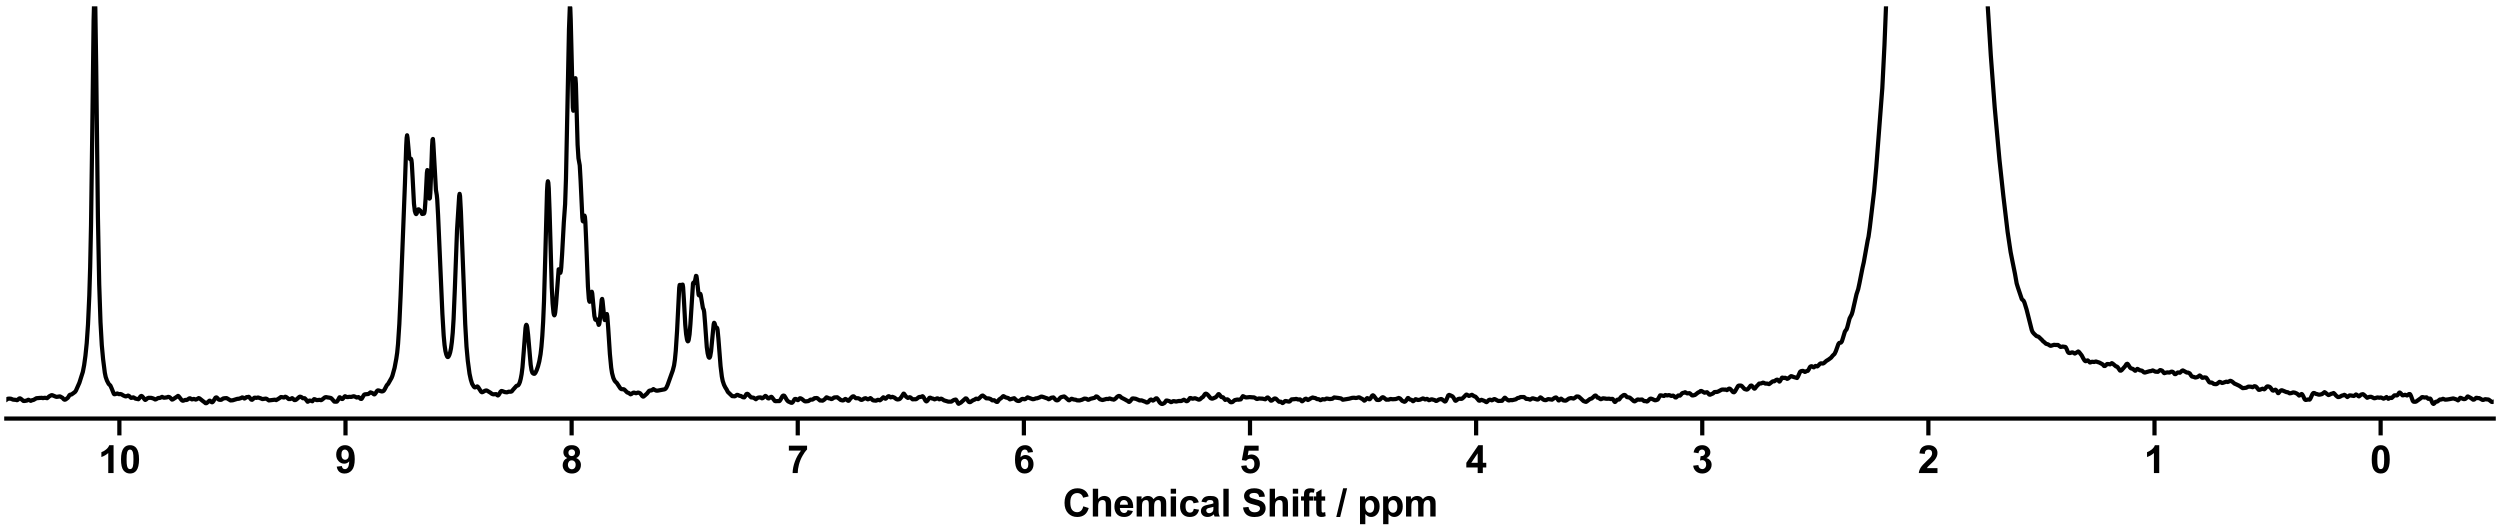<?xml version="1.0" encoding="utf-8" standalone="no"?>
<!DOCTYPE svg PUBLIC "-//W3C//DTD SVG 1.1//EN"
  "http://www.w3.org/Graphics/SVG/1.1/DTD/svg11.dtd">
<svg xmlns:xlink="http://www.w3.org/1999/xlink" width="1188pt" height="252pt" viewBox="0 0 1188 252" xmlns="http://www.w3.org/2000/svg" version="1.1">
 <defs>
  <style type="text/css">*{stroke-linejoin: round; stroke-linecap: butt}</style>
 </defs>
 <g id="figure_1">
  <g id="patch_1">
   <path d="M 0 252 
L 1188 252 
L 1188 0 
L 0 0 
z
" style="fill: #ffffff"/>
  </g>
  <g id="axes_1">
   <g id="patch_2">
    <path d="M 3 198.908 
L 1185 198.908 
L 1185 3 
L 3 3 
z
" style="fill: #ffffff"/>
   </g>
   <g id="matplotlib.axis_1">
    <g id="xtick_1">
     <g id="line2d_1">
      <defs>
       <path id="meb29b632c9" d="M 0 0 
L 0 8 
" style="stroke: #000000; stroke-width: 2"/>
      </defs>
      <g>
       <use xlink:href="#meb29b632c9" x="1131.273" y="198.908" style="stroke: #000000; stroke-width: 2"/>
      </g>
     </g>
     <g id="text_1">
      <!-- 0 -->
      <g transform="translate(1126.268 224.792) scale(0.18 -0.18)">
       <defs>
        <path id="Arial-BoldMT-30" d="M 1756 4600 
Q 2422 4600 2797 4125 
Q 3244 3563 3244 2259 
Q 3244 959 2794 391 
Q 2422 -78 1756 -78 
Q 1088 -78 678 436 
Q 269 950 269 2269 
Q 269 3563 719 4131 
Q 1091 4600 1756 4600 
z
M 1756 3872 
Q 1597 3872 1472 3770 
Q 1347 3669 1278 3406 
Q 1188 3066 1188 2259 
Q 1188 1453 1269 1151 
Q 1350 850 1473 750 
Q 1597 650 1756 650 
Q 1916 650 2041 751 
Q 2166 853 2234 1116 
Q 2325 1453 2325 2259 
Q 2325 3066 2244 3367 
Q 2163 3669 2039 3770 
Q 1916 3872 1756 3872 
z
" transform="scale(0.016)"/>
       </defs>
       <use xlink:href="#Arial-BoldMT-30"/>
      </g>
     </g>
    </g>
    <g id="xtick_2">
     <g id="line2d_2">
      <g>
       <use xlink:href="#meb29b632c9" x="1023.818" y="198.908" style="stroke: #000000; stroke-width: 2"/>
      </g>
     </g>
     <g id="text_2">
      <!-- 1 -->
      <g transform="translate(1018.813 224.792) scale(0.18 -0.18)">
       <defs>
        <path id="Arial-BoldMT-31" d="M 2519 0 
L 1641 0 
L 1641 3309 
Q 1159 2859 506 2644 
L 506 3441 
Q 850 3553 1253 3867 
Q 1656 4181 1806 4600 
L 2519 4600 
L 2519 0 
z
" transform="scale(0.016)"/>
       </defs>
       <use xlink:href="#Arial-BoldMT-31"/>
      </g>
     </g>
    </g>
    <g id="xtick_3">
     <g id="line2d_3">
      <g>
       <use xlink:href="#meb29b632c9" x="916.364" y="198.908" style="stroke: #000000; stroke-width: 2"/>
      </g>
     </g>
     <g id="text_3">
      <!-- 2 -->
      <g transform="translate(911.359 224.792) scale(0.18 -0.18)">
       <defs>
        <path id="Arial-BoldMT-32" d="M 3238 816 
L 3238 0 
L 159 0 
Q 209 463 459 877 
Q 709 1291 1447 1975 
Q 2041 2528 2175 2725 
Q 2356 2997 2356 3263 
Q 2356 3556 2198 3714 
Q 2041 3872 1763 3872 
Q 1488 3872 1325 3706 
Q 1163 3541 1138 3156 
L 263 3244 
Q 341 3969 753 4284 
Q 1166 4600 1784 4600 
Q 2463 4600 2850 4234 
Q 3238 3869 3238 3325 
Q 3238 3016 3127 2736 
Q 3016 2456 2775 2150 
Q 2616 1947 2200 1565 
Q 1784 1184 1673 1059 
Q 1563 934 1494 816 
L 3238 816 
z
" transform="scale(0.016)"/>
       </defs>
       <use xlink:href="#Arial-BoldMT-32"/>
      </g>
     </g>
    </g>
    <g id="xtick_4">
     <g id="line2d_4">
      <g>
       <use xlink:href="#meb29b632c9" x="808.909" y="198.908" style="stroke: #000000; stroke-width: 2"/>
      </g>
     </g>
     <g id="text_4">
      <!-- 3 -->
      <g transform="translate(803.904 224.792) scale(0.18 -0.18)">
       <defs>
        <path id="Arial-BoldMT-33" d="M 241 1216 
L 1091 1319 
Q 1131 994 1309 822 
Q 1488 650 1741 650 
Q 2013 650 2198 856 
Q 2384 1063 2384 1413 
Q 2384 1744 2206 1937 
Q 2028 2131 1772 2131 
Q 1603 2131 1369 2066 
L 1466 2781 
Q 1822 2772 2009 2936 
Q 2197 3100 2197 3372 
Q 2197 3603 2059 3740 
Q 1922 3878 1694 3878 
Q 1469 3878 1309 3722 
Q 1150 3566 1116 3266 
L 306 3403 
Q 391 3819 561 4067 
Q 731 4316 1036 4458 
Q 1341 4600 1719 4600 
Q 2366 4600 2756 4188 
Q 3078 3850 3078 3425 
Q 3078 2822 2419 2463 
Q 2813 2378 3048 2084 
Q 3284 1791 3284 1375 
Q 3284 772 2843 347 
Q 2403 -78 1747 -78 
Q 1125 -78 715 280 
Q 306 638 241 1216 
z
" transform="scale(0.016)"/>
       </defs>
       <use xlink:href="#Arial-BoldMT-33"/>
      </g>
     </g>
    </g>
    <g id="xtick_5">
     <g id="line2d_5">
      <g>
       <use xlink:href="#meb29b632c9" x="701.455" y="198.908" style="stroke: #000000; stroke-width: 2"/>
      </g>
     </g>
     <g id="text_5">
      <!-- 4 -->
      <g transform="translate(696.45 224.792) scale(0.18 -0.18)">
       <defs>
        <path id="Arial-BoldMT-34" d="M 1994 0 
L 1994 922 
L 119 922 
L 119 1691 
L 2106 4600 
L 2844 4600 
L 2844 1694 
L 3413 1694 
L 3413 922 
L 2844 922 
L 2844 0 
L 1994 0 
z
M 1994 1694 
L 1994 3259 
L 941 1694 
L 1994 1694 
z
" transform="scale(0.016)"/>
       </defs>
       <use xlink:href="#Arial-BoldMT-34"/>
      </g>
     </g>
    </g>
    <g id="xtick_6">
     <g id="line2d_6">
      <g>
       <use xlink:href="#meb29b632c9" x="594" y="198.908" style="stroke: #000000; stroke-width: 2"/>
      </g>
     </g>
     <g id="text_6">
      <!-- 5 -->
      <g transform="translate(588.995 224.792) scale(0.18 -0.18)">
       <defs>
        <path id="Arial-BoldMT-35" d="M 284 1178 
L 1159 1269 
Q 1197 972 1381 798 
Q 1566 625 1806 625 
Q 2081 625 2272 848 
Q 2463 1072 2463 1522 
Q 2463 1944 2273 2155 
Q 2084 2366 1781 2366 
Q 1403 2366 1103 2031 
L 391 2134 
L 841 4519 
L 3163 4519 
L 3163 3697 
L 1506 3697 
L 1369 2919 
Q 1663 3066 1969 3066 
Q 2553 3066 2959 2641 
Q 3366 2216 3366 1538 
Q 3366 972 3038 528 
Q 2591 -78 1797 -78 
Q 1163 -78 763 262 
Q 363 603 284 1178 
z
" transform="scale(0.016)"/>
       </defs>
       <use xlink:href="#Arial-BoldMT-35"/>
      </g>
     </g>
    </g>
    <g id="xtick_7">
     <g id="line2d_7">
      <g>
       <use xlink:href="#meb29b632c9" x="486.545" y="198.908" style="stroke: #000000; stroke-width: 2"/>
      </g>
     </g>
     <g id="text_7">
      <!-- 6 -->
      <g transform="translate(481.541 224.792) scale(0.18 -0.18)">
       <defs>
        <path id="Arial-BoldMT-36" d="M 3247 3459 
L 2397 3366 
Q 2366 3628 2234 3753 
Q 2103 3878 1894 3878 
Q 1616 3878 1423 3628 
Q 1231 3378 1181 2588 
Q 1509 2975 1997 2975 
Q 2547 2975 2939 2556 
Q 3331 2138 3331 1475 
Q 3331 772 2918 347 
Q 2506 -78 1859 -78 
Q 1166 -78 719 461 
Q 272 1000 272 2228 
Q 272 3488 737 4044 
Q 1203 4600 1947 4600 
Q 2469 4600 2811 4308 
Q 3153 4016 3247 3459 
z
M 1256 1544 
Q 1256 1116 1453 883 
Q 1650 650 1903 650 
Q 2147 650 2309 840 
Q 2472 1031 2472 1466 
Q 2472 1913 2297 2120 
Q 2122 2328 1859 2328 
Q 1606 2328 1431 2129 
Q 1256 1931 1256 1544 
z
" transform="scale(0.016)"/>
       </defs>
       <use xlink:href="#Arial-BoldMT-36"/>
      </g>
     </g>
    </g>
    <g id="xtick_8">
     <g id="line2d_8">
      <g>
       <use xlink:href="#meb29b632c9" x="379.091" y="198.908" style="stroke: #000000; stroke-width: 2"/>
      </g>
     </g>
     <g id="text_8">
      <!-- 7 -->
      <g transform="translate(374.086 224.792) scale(0.18 -0.18)">
       <defs>
        <path id="Arial-BoldMT-37" d="M 272 3703 
L 272 4519 
L 3275 4519 
L 3275 3881 
Q 2903 3516 2518 2831 
Q 2134 2147 1932 1376 
Q 1731 606 1734 0 
L 888 0 
Q 909 950 1279 1937 
Q 1650 2925 2269 3703 
L 272 3703 
z
" transform="scale(0.016)"/>
       </defs>
       <use xlink:href="#Arial-BoldMT-37"/>
      </g>
     </g>
    </g>
    <g id="xtick_9">
     <g id="line2d_9">
      <g>
       <use xlink:href="#meb29b632c9" x="271.636" y="198.908" style="stroke: #000000; stroke-width: 2"/>
      </g>
     </g>
     <g id="text_9">
      <!-- 8 -->
      <g transform="translate(266.632 224.792) scale(0.18 -0.18)">
       <defs>
        <path id="Arial-BoldMT-38" d="M 1025 2472 
Q 684 2616 529 2867 
Q 375 3119 375 3419 
Q 375 3931 733 4265 
Q 1091 4600 1750 4600 
Q 2403 4600 2764 4265 
Q 3125 3931 3125 3419 
Q 3125 3100 2959 2851 
Q 2794 2603 2494 2472 
Q 2875 2319 3073 2025 
Q 3272 1731 3272 1347 
Q 3272 713 2867 316 
Q 2463 -81 1791 -81 
Q 1166 -81 750 247 
Q 259 634 259 1309 
Q 259 1681 443 1992 
Q 628 2303 1025 2472 
z
M 1206 3356 
Q 1206 3094 1354 2947 
Q 1503 2800 1750 2800 
Q 2000 2800 2150 2948 
Q 2300 3097 2300 3359 
Q 2300 3606 2151 3754 
Q 2003 3903 1759 3903 
Q 1506 3903 1356 3753 
Q 1206 3603 1206 3356 
z
M 1125 1394 
Q 1125 1031 1311 828 
Q 1497 625 1775 625 
Q 2047 625 2225 820 
Q 2403 1016 2403 1384 
Q 2403 1706 2222 1901 
Q 2041 2097 1763 2097 
Q 1441 2097 1283 1875 
Q 1125 1653 1125 1394 
z
" transform="scale(0.016)"/>
       </defs>
       <use xlink:href="#Arial-BoldMT-38"/>
      </g>
     </g>
    </g>
    <g id="xtick_10">
     <g id="line2d_10">
      <g>
       <use xlink:href="#meb29b632c9" x="164.182" y="198.908" style="stroke: #000000; stroke-width: 2"/>
      </g>
     </g>
     <g id="text_10">
      <!-- 9 -->
      <g transform="translate(159.177 224.792) scale(0.18 -0.18)">
       <defs>
        <path id="Arial-BoldMT-39" d="M 291 1059 
L 1141 1153 
Q 1172 894 1303 769 
Q 1434 644 1650 644 
Q 1922 644 2112 894 
Q 2303 1144 2356 1931 
Q 2025 1547 1528 1547 
Q 988 1547 595 1964 
Q 203 2381 203 3050 
Q 203 3747 617 4173 
Q 1031 4600 1672 4600 
Q 2369 4600 2816 4061 
Q 3263 3522 3263 2288 
Q 3263 1031 2797 475 
Q 2331 -81 1584 -81 
Q 1047 -81 715 205 
Q 384 491 291 1059 
z
M 2278 2978 
Q 2278 3403 2083 3637 
Q 1888 3872 1631 3872 
Q 1388 3872 1227 3680 
Q 1066 3488 1066 3050 
Q 1066 2606 1241 2398 
Q 1416 2191 1678 2191 
Q 1931 2191 2104 2391 
Q 2278 2591 2278 2978 
z
" transform="scale(0.016)"/>
       </defs>
       <use xlink:href="#Arial-BoldMT-39"/>
      </g>
     </g>
    </g>
    <g id="xtick_11">
     <g id="line2d_11">
      <g>
       <use xlink:href="#meb29b632c9" x="56.727" y="198.908" style="stroke: #000000; stroke-width: 2"/>
      </g>
     </g>
     <g id="text_11">
      <!-- 10 -->
      <g transform="translate(46.718 224.792) scale(0.18 -0.18)">
       <use xlink:href="#Arial-BoldMT-31"/>
       <use xlink:href="#Arial-BoldMT-30" x="55.615"/>
      </g>
     </g>
    </g>
    <g id="text_12">
     <!-- Chemical Shift / ppm -->
     <g transform="translate(504.993 245.448) scale(0.18 -0.18)">
      <defs>
       <path id="Arial-BoldMT-43" d="M 3397 1684 
L 4294 1400 
Q 4088 650 3608 286 
Q 3128 -78 2391 -78 
Q 1478 -78 890 545 
Q 303 1169 303 2250 
Q 303 3394 893 4026 
Q 1484 4659 2447 4659 
Q 3288 4659 3813 4163 
Q 4125 3869 4281 3319 
L 3366 3100 
Q 3284 3456 3026 3662 
Q 2769 3869 2400 3869 
Q 1891 3869 1573 3503 
Q 1256 3138 1256 2319 
Q 1256 1450 1568 1081 
Q 1881 713 2381 713 
Q 2750 713 3015 947 
Q 3281 1181 3397 1684 
z
" transform="scale(0.016)"/>
       <path id="Arial-BoldMT-68" d="M 1334 4581 
L 1334 2897 
Q 1759 3394 2350 3394 
Q 2653 3394 2897 3281 
Q 3141 3169 3264 2994 
Q 3388 2819 3433 2606 
Q 3478 2394 3478 1947 
L 3478 0 
L 2600 0 
L 2600 1753 
Q 2600 2275 2550 2415 
Q 2500 2556 2373 2639 
Q 2247 2722 2056 2722 
Q 1838 2722 1666 2615 
Q 1494 2509 1414 2295 
Q 1334 2081 1334 1663 
L 1334 0 
L 456 0 
L 456 4581 
L 1334 4581 
z
" transform="scale(0.016)"/>
       <path id="Arial-BoldMT-65" d="M 2381 1056 
L 3256 909 
Q 3088 428 2723 176 
Q 2359 -75 1813 -75 
Q 947 -75 531 491 
Q 203 944 203 1634 
Q 203 2459 634 2926 
Q 1066 3394 1725 3394 
Q 2466 3394 2894 2905 
Q 3322 2416 3303 1406 
L 1103 1406 
Q 1113 1016 1316 798 
Q 1519 581 1822 581 
Q 2028 581 2168 693 
Q 2309 806 2381 1056 
z
M 2431 1944 
Q 2422 2325 2234 2523 
Q 2047 2722 1778 2722 
Q 1491 2722 1303 2513 
Q 1116 2303 1119 1944 
L 2431 1944 
z
" transform="scale(0.016)"/>
       <path id="Arial-BoldMT-6d" d="M 394 3319 
L 1203 3319 
L 1203 2866 
Q 1638 3394 2238 3394 
Q 2556 3394 2790 3262 
Q 3025 3131 3175 2866 
Q 3394 3131 3647 3262 
Q 3900 3394 4188 3394 
Q 4553 3394 4806 3245 
Q 5059 3097 5184 2809 
Q 5275 2597 5275 2122 
L 5275 0 
L 4397 0 
L 4397 1897 
Q 4397 2391 4306 2534 
Q 4184 2722 3931 2722 
Q 3747 2722 3584 2609 
Q 3422 2497 3350 2280 
Q 3278 2063 3278 1594 
L 3278 0 
L 2400 0 
L 2400 1819 
Q 2400 2303 2353 2443 
Q 2306 2584 2207 2653 
Q 2109 2722 1941 2722 
Q 1738 2722 1575 2612 
Q 1413 2503 1342 2297 
Q 1272 2091 1272 1613 
L 1272 0 
L 394 0 
L 394 3319 
z
" transform="scale(0.016)"/>
       <path id="Arial-BoldMT-69" d="M 459 3769 
L 459 4581 
L 1338 4581 
L 1338 3769 
L 459 3769 
z
M 459 0 
L 459 3319 
L 1338 3319 
L 1338 0 
L 459 0 
z
" transform="scale(0.016)"/>
       <path id="Arial-BoldMT-63" d="M 3353 2338 
L 2488 2181 
Q 2444 2441 2289 2572 
Q 2134 2703 1888 2703 
Q 1559 2703 1364 2476 
Q 1169 2250 1169 1719 
Q 1169 1128 1367 884 
Q 1566 641 1900 641 
Q 2150 641 2309 783 
Q 2469 925 2534 1272 
L 3397 1125 
Q 3263 531 2881 228 
Q 2500 -75 1859 -75 
Q 1131 -75 698 384 
Q 266 844 266 1656 
Q 266 2478 700 2936 
Q 1134 3394 1875 3394 
Q 2481 3394 2839 3133 
Q 3197 2872 3353 2338 
z
" transform="scale(0.016)"/>
       <path id="Arial-BoldMT-61" d="M 1116 2306 
L 319 2450 
Q 453 2931 781 3162 
Q 1109 3394 1756 3394 
Q 2344 3394 2631 3255 
Q 2919 3116 3036 2902 
Q 3153 2688 3153 2116 
L 3144 1091 
Q 3144 653 3186 445 
Q 3228 238 3344 0 
L 2475 0 
Q 2441 88 2391 259 
Q 2369 338 2359 363 
Q 2134 144 1878 34 
Q 1622 -75 1331 -75 
Q 819 -75 523 203 
Q 228 481 228 906 
Q 228 1188 362 1408 
Q 497 1628 739 1745 
Q 981 1863 1438 1950 
Q 2053 2066 2291 2166 
L 2291 2253 
Q 2291 2506 2166 2614 
Q 2041 2722 1694 2722 
Q 1459 2722 1328 2630 
Q 1197 2538 1116 2306 
z
M 2291 1594 
Q 2122 1538 1756 1459 
Q 1391 1381 1278 1306 
Q 1106 1184 1106 997 
Q 1106 813 1243 678 
Q 1381 544 1594 544 
Q 1831 544 2047 700 
Q 2206 819 2256 991 
Q 2291 1103 2291 1419 
L 2291 1594 
z
" transform="scale(0.016)"/>
       <path id="Arial-BoldMT-6c" d="M 459 0 
L 459 4581 
L 1338 4581 
L 1338 0 
L 459 0 
z
" transform="scale(0.016)"/>
       <path id="Arial-BoldMT-20" transform="scale(0.016)"/>
       <path id="Arial-BoldMT-53" d="M 231 1491 
L 1131 1578 
Q 1213 1125 1461 912 
Q 1709 700 2131 700 
Q 2578 700 2804 889 
Q 3031 1078 3031 1331 
Q 3031 1494 2936 1608 
Q 2841 1722 2603 1806 
Q 2441 1863 1863 2006 
Q 1119 2191 819 2459 
Q 397 2838 397 3381 
Q 397 3731 595 4036 
Q 794 4341 1167 4500 
Q 1541 4659 2069 4659 
Q 2931 4659 3367 4281 
Q 3803 3903 3825 3272 
L 2900 3231 
Q 2841 3584 2645 3739 
Q 2450 3894 2059 3894 
Q 1656 3894 1428 3728 
Q 1281 3622 1281 3444 
Q 1281 3281 1419 3166 
Q 1594 3019 2269 2859 
Q 2944 2700 3267 2529 
Q 3591 2359 3773 2064 
Q 3956 1769 3956 1334 
Q 3956 941 3737 597 
Q 3519 253 3119 86 
Q 2719 -81 2122 -81 
Q 1253 -81 787 320 
Q 322 722 231 1491 
z
" transform="scale(0.016)"/>
       <path id="Arial-BoldMT-66" d="M 75 3319 
L 563 3319 
L 563 3569 
Q 563 3988 652 4194 
Q 741 4400 980 4529 
Q 1219 4659 1584 4659 
Q 1959 4659 2319 4547 
L 2200 3934 
Q 1991 3984 1797 3984 
Q 1606 3984 1523 3895 
Q 1441 3806 1441 3553 
L 1441 3319 
L 2097 3319 
L 2097 2628 
L 1441 2628 
L 1441 0 
L 563 0 
L 563 2628 
L 75 2628 
L 75 3319 
z
" transform="scale(0.016)"/>
       <path id="Arial-BoldMT-74" d="M 1981 3319 
L 1981 2619 
L 1381 2619 
L 1381 1281 
Q 1381 875 1398 808 
Q 1416 741 1477 697 
Q 1538 653 1625 653 
Q 1747 653 1978 738 
L 2053 56 
Q 1747 -75 1359 -75 
Q 1122 -75 931 4 
Q 741 84 652 211 
Q 563 338 528 553 
Q 500 706 500 1172 
L 500 2619 
L 97 2619 
L 97 3319 
L 500 3319 
L 500 3978 
L 1381 4491 
L 1381 3319 
L 1981 3319 
z
" transform="scale(0.016)"/>
       <path id="Arial-BoldMT-2f" d="M -9 -78 
L 1125 4659 
L 1784 4659 
L 638 -78 
L -9 -78 
z
" transform="scale(0.016)"/>
       <path id="Arial-BoldMT-70" d="M 434 3319 
L 1253 3319 
L 1253 2831 
Q 1413 3081 1684 3237 
Q 1956 3394 2288 3394 
Q 2866 3394 3269 2941 
Q 3672 2488 3672 1678 
Q 3672 847 3265 386 
Q 2859 -75 2281 -75 
Q 2006 -75 1782 34 
Q 1559 144 1313 409 
L 1313 -1263 
L 434 -1263 
L 434 3319 
z
M 1303 1716 
Q 1303 1156 1525 889 
Q 1747 622 2066 622 
Q 2372 622 2575 867 
Q 2778 1113 2778 1672 
Q 2778 2194 2568 2447 
Q 2359 2700 2050 2700 
Q 1728 2700 1515 2451 
Q 1303 2203 1303 1716 
z
" transform="scale(0.016)"/>
      </defs>
      <use xlink:href="#Arial-BoldMT-43"/>
      <use xlink:href="#Arial-BoldMT-68" x="72.217"/>
      <use xlink:href="#Arial-BoldMT-65" x="133.301"/>
      <use xlink:href="#Arial-BoldMT-6d" x="188.916"/>
      <use xlink:href="#Arial-BoldMT-69" x="277.832"/>
      <use xlink:href="#Arial-BoldMT-63" x="305.615"/>
      <use xlink:href="#Arial-BoldMT-61" x="361.23"/>
      <use xlink:href="#Arial-BoldMT-6c" x="416.846"/>
      <use xlink:href="#Arial-BoldMT-20" x="444.629"/>
      <use xlink:href="#Arial-BoldMT-53" x="472.412"/>
      <use xlink:href="#Arial-BoldMT-68" x="539.111"/>
      <use xlink:href="#Arial-BoldMT-69" x="600.195"/>
      <use xlink:href="#Arial-BoldMT-66" x="627.979"/>
      <use xlink:href="#Arial-BoldMT-74" x="661.279"/>
      <use xlink:href="#Arial-BoldMT-20" x="694.58"/>
      <use xlink:href="#Arial-BoldMT-2f" x="722.363"/>
      <use xlink:href="#Arial-BoldMT-20" x="750.146"/>
      <use xlink:href="#Arial-BoldMT-70" x="777.93"/>
      <use xlink:href="#Arial-BoldMT-70" x="839.014"/>
      <use xlink:href="#Arial-BoldMT-6d" x="900.098"/>
     </g>
    </g>
   </g>
   <g id="matplotlib.axis_2"/>
   <g id="line2d_12">
    <path d="M 2.945 190.028 
L 3.763 189.46 
L 4.581 189.431 
L 5.195 189.486 
L 6.218 189.902 
L 7.651 190.033 
L 8.06 190.172 
L 8.469 189.99 
L 9.083 189.379 
L 9.492 189.29 
L 9.902 189.504 
L 11.129 190.522 
L 11.743 190.526 
L 12.766 190.348 
L 13.38 189.965 
L 13.585 189.975 
L 14.608 190.474 
L 15.426 190.123 
L 15.836 190.076 
L 16.449 189.746 
L 17.268 189.249 
L 18.905 189.096 
L 19.928 189.048 
L 20.337 189.197 
L 20.951 189.073 
L 21.36 189.028 
L 22.383 189.213 
L 22.793 188.894 
L 23.406 188.334 
L 24.43 187.791 
L 24.839 187.803 
L 26.476 188.483 
L 26.885 188.592 
L 27.908 188.455 
L 28.317 188.34 
L 28.727 188.488 
L 29.75 189.087 
L 30.364 189.801 
L 30.773 189.949 
L 31.182 189.824 
L 32.205 189.055 
L 32.614 188.444 
L 33.024 187.744 
L 33.433 187.522 
L 33.842 187.525 
L 34.251 187.257 
L 35.07 186.676 
L 35.684 186.202 
L 36.093 185.593 
L 37.73 181.877 
L 38.753 178.642 
L 39.367 176.721 
L 39.981 173.525 
L 40.595 169.09 
L 41.208 163.081 
L 41.822 154.149 
L 42.436 140.445 
L 42.845 126.892 
L 43.255 107.076 
L 43.868 60.886 
L 44.482 9.776 
L 44.769 -1 
M 45.124 -1 
L 45.301 4.321 
L 45.71 31.682 
L 46.529 103.089 
L 47.142 135.024 
L 47.756 153.145 
L 48.37 164.004 
L 48.984 170.636 
L 49.802 177.075 
L 50.212 179.1 
L 50.826 180.86 
L 51.644 182.435 
L 52.462 183.234 
L 53.076 184.625 
L 54.099 187.161 
L 54.304 187.336 
L 54.713 187.299 
L 55.736 186.979 
L 56.555 187.332 
L 57.169 187.222 
L 57.783 187.416 
L 58.601 187.923 
L 59.42 188.281 
L 59.829 188.382 
L 60.238 188.245 
L 60.852 187.979 
L 61.261 188.134 
L 62.284 189.064 
L 62.693 189.027 
L 63.307 188.827 
L 63.717 188.99 
L 64.33 189.409 
L 65.763 189.708 
L 66.172 189.294 
L 66.786 188.336 
L 67.195 188.151 
L 67.604 188.367 
L 68.218 189.118 
L 68.832 189.958 
L 69.037 190.039 
L 69.446 189.813 
L 70.06 189.254 
L 70.674 189.029 
L 71.901 189.07 
L 72.924 189.388 
L 73.743 189.834 
L 74.152 189.723 
L 75.175 189.135 
L 75.994 189.094 
L 77.017 188.593 
L 77.426 188.794 
L 77.835 189.013 
L 79.268 188.853 
L 79.882 188.58 
L 80.495 188.703 
L 80.905 189.022 
L 81.723 189.868 
L 82.132 189.792 
L 83.974 188.571 
L 84.588 188.139 
L 84.792 188.213 
L 85.202 188.691 
L 86.225 189.994 
L 86.634 190.369 
L 87.043 190.426 
L 88.066 190.029 
L 88.68 190.09 
L 89.294 189.752 
L 89.908 189.328 
L 90.317 189.272 
L 90.726 189.508 
L 91.136 189.774 
L 91.545 189.734 
L 91.954 189.571 
L 92.363 189.625 
L 92.977 189.873 
L 93.386 189.768 
L 94.41 189.18 
L 94.819 189.324 
L 96.456 190.622 
L 97.07 191.069 
L 97.683 191.594 
L 98.093 191.59 
L 98.707 191.132 
L 99.525 190.414 
L 99.73 190.408 
L 100.139 190.7 
L 100.548 191.097 
L 100.753 191.179 
L 100.957 191.132 
L 101.367 190.685 
L 102.39 188.993 
L 102.799 188.836 
L 103.004 188.89 
L 103.413 189.328 
L 103.822 189.797 
L 104.231 189.97 
L 105.05 190.009 
L 105.459 189.773 
L 106.073 189.348 
L 106.891 189.224 
L 107.71 189.181 
L 109.142 190.029 
L 109.551 190.284 
L 110.574 190.214 
L 112.825 189.522 
L 113.439 189.505 
L 114.462 189.183 
L 115.076 188.854 
L 115.485 188.945 
L 116.099 189.368 
L 116.304 189.344 
L 117.122 188.721 
L 117.736 188.68 
L 118.145 188.562 
L 118.35 188.64 
L 118.759 189.117 
L 119.373 189.87 
L 119.782 189.971 
L 120.192 189.654 
L 120.805 189.036 
L 121.215 188.97 
L 121.829 189.083 
L 122.647 188.89 
L 123.875 189.287 
L 124.693 189.654 
L 125.307 189.556 
L 126.33 189.417 
L 126.739 189.562 
L 127.763 190.28 
L 130.627 189.927 
L 131.241 190.127 
L 132.264 189.533 
L 132.878 189.123 
L 133.492 188.677 
L 133.901 188.709 
L 134.924 188.898 
L 135.538 188.526 
L 135.947 188.648 
L 136.561 189.096 
L 137.175 189.627 
L 137.994 189.626 
L 138.812 189.202 
L 139.221 189.469 
L 139.835 190.094 
L 140.244 190.121 
L 140.654 189.973 
L 141.267 189.473 
L 142.291 188.554 
L 142.7 188.498 
L 143.314 188.767 
L 143.927 189.242 
L 144.337 189.243 
L 144.746 189.232 
L 145.155 189.591 
L 146.178 190.91 
L 146.383 190.857 
L 146.997 190.363 
L 147.611 190.409 
L 148.429 190.68 
L 149.248 189.685 
L 149.657 189.74 
L 150.475 190.137 
L 151.089 190.087 
L 151.908 190 
L 152.522 190.159 
L 152.931 189.995 
L 154.363 188.841 
L 154.977 188.697 
L 155.591 188.851 
L 156.205 188.924 
L 157.228 189.122 
L 157.637 189.466 
L 158.865 190.839 
L 159.683 190.892 
L 160.092 190.826 
L 160.502 190.302 
L 161.32 188.806 
L 161.525 188.797 
L 161.934 189.186 
L 162.343 189.574 
L 162.753 189.592 
L 163.162 189.178 
L 163.776 188.378 
L 163.98 188.294 
L 164.389 188.47 
L 164.799 188.692 
L 165.413 188.675 
L 166.026 188.559 
L 166.845 188.618 
L 168.073 188.287 
L 168.686 188.493 
L 169.505 188.897 
L 170.323 188.693 
L 170.733 188.937 
L 171.347 189.52 
L 171.756 189.562 
L 171.96 189.364 
L 172.983 187.599 
L 173.393 187.391 
L 175.03 187.231 
L 176.053 186.458 
L 176.871 186.747 
L 177.281 187.024 
L 177.69 187.378 
L 177.894 187.42 
L 178.099 187.326 
L 178.508 186.783 
L 179.122 185.822 
L 179.531 185.524 
L 179.941 185.539 
L 181.373 186.026 
L 181.987 185.914 
L 182.396 185.611 
L 182.805 184.992 
L 183.828 183.053 
L 184.442 182.415 
L 186.079 179.531 
L 186.488 178.498 
L 187.511 174.778 
L 188.33 170.407 
L 188.739 167.607 
L 189.148 163.434 
L 189.762 153.985 
L 190.376 140.431 
L 192.422 87.334 
L 193.036 69.144 
L 193.241 65.497 
L 193.445 64.289 
L 193.65 65.399 
L 194.469 74.643 
L 194.673 75.402 
L 194.878 75.6 
L 195.287 75.45 
L 195.492 75.959 
L 195.696 77.624 
L 196.106 85.024 
L 196.719 96.85 
L 197.129 100.269 
L 197.538 101.544 
L 197.742 101.738 
L 197.947 101.59 
L 198.766 99.481 
L 198.97 99.478 
L 199.789 100.141 
L 200.607 101.673 
L 201.426 101.537 
L 201.63 101.188 
L 201.835 100.071 
L 202.244 94.396 
L 202.858 82.16 
L 203.063 80.82 
L 203.267 82.022 
L 204.086 94.363 
L 204.29 94.129 
L 204.495 91.674 
L 204.904 81.364 
L 205.313 69.637 
L 205.518 66.401 
L 205.723 66.043 
L 205.927 68.31 
L 207.155 90.276 
L 207.564 92.733 
L 207.769 94.809 
L 208.178 102.319 
L 210.224 149.157 
L 210.838 159.497 
L 211.247 163.966 
L 211.657 166.759 
L 212.066 168.423 
L 212.475 169.413 
L 212.68 169.639 
L 212.884 169.661 
L 213.089 169.502 
L 213.498 168.744 
L 213.907 167.49 
L 214.317 165.511 
L 214.726 162.493 
L 215.135 158.135 
L 215.544 151.619 
L 216.158 136.78 
L 217.181 109.318 
L 218.204 93.091 
L 218.409 92.12 
L 218.614 93.177 
L 219.023 100.596 
L 220.455 137.605 
L 221.069 154.013 
L 221.683 164.729 
L 222.297 171.449 
L 223.115 177.576 
L 223.729 180.409 
L 224.343 182.374 
L 225.162 183.736 
L 225.571 184.083 
L 225.98 184.048 
L 226.798 183.616 
L 227.208 183.946 
L 228.64 186.173 
L 229.049 186.394 
L 229.459 186.267 
L 230.482 185.691 
L 231.095 185.527 
L 231.505 185.671 
L 233.142 186.667 
L 233.756 187.158 
L 234.369 187.374 
L 235.802 187.293 
L 236.416 187.878 
L 236.62 187.915 
L 236.825 187.82 
L 237.234 187.24 
L 237.848 186.143 
L 238.257 185.805 
L 238.666 185.852 
L 239.894 186.318 
L 240.508 186.393 
L 240.917 186.437 
L 241.736 186.123 
L 242.759 186.136 
L 243.168 185.996 
L 243.782 185.216 
L 245.419 183.376 
L 246.237 183.091 
L 246.647 182.499 
L 247.056 181.514 
L 247.465 179.948 
L 247.874 177.76 
L 248.284 174.518 
L 248.897 166.836 
L 249.716 155.912 
L 249.921 154.722 
L 250.125 154.341 
L 250.33 154.622 
L 250.534 155.492 
L 250.944 159.072 
L 252.171 173.279 
L 252.581 175.905 
L 252.99 177.126 
L 253.399 177.508 
L 253.808 177.643 
L 254.013 177.612 
L 254.422 177.161 
L 255.036 175.877 
L 255.65 174.12 
L 256.264 171.742 
L 256.878 168.271 
L 257.287 164.74 
L 257.696 159.775 
L 258.105 152.837 
L 258.515 143.069 
L 259.128 121.362 
L 259.947 90.838 
L 260.152 87.399 
L 260.356 86.14 
L 260.561 86.818 
L 260.765 89.433 
L 261.175 100.881 
L 262.198 136.447 
L 262.607 144.248 
L 263.016 148.542 
L 263.221 149.547 
L 263.425 149.852 
L 263.63 149.493 
L 263.835 148.482 
L 264.244 144.468 
L 265.472 127.97 
L 265.676 128.187 
L 266.085 129.58 
L 266.29 129.632 
L 266.495 128.842 
L 266.699 127.099 
L 267.109 120.833 
L 267.927 105.677 
L 268.541 97.047 
L 268.95 84.888 
L 269.564 54.724 
L 270.382 13.862 
L 270.792 3 
L 270.996 3.707 
L 271.201 9.179 
L 272.224 51.142 
L 272.429 52.612 
L 272.633 51.134 
L 273.452 37.161 
L 273.656 39.781 
L 274.066 54.317 
L 274.475 68.794 
L 274.884 75.188 
L 275.498 78.621 
L 275.907 85.898 
L 276.726 103.437 
L 276.93 105.048 
L 277.135 105.221 
L 277.749 102.462 
L 277.953 103.067 
L 278.158 105.418 
L 278.567 114.781 
L 279.386 136.145 
L 279.795 141.77 
L 280 143.073 
L 280.204 143.4 
L 280.409 142.867 
L 281.227 138.641 
L 281.432 139.407 
L 281.841 143.786 
L 282.455 150.145 
L 282.864 151.817 
L 283.069 151.988 
L 283.683 151.826 
L 283.887 152.296 
L 284.501 154.375 
L 284.706 154.149 
L 284.91 153.173 
L 285.32 149.206 
L 285.934 142.441 
L 286.138 142.045 
L 286.343 143.067 
L 287.161 151.326 
L 287.366 152.095 
L 287.571 152.027 
L 287.98 150.255 
L 288.184 149.386 
L 288.389 149.233 
L 288.594 150.249 
L 289.003 155.684 
L 289.821 168.266 
L 290.435 174.693 
L 290.844 177.311 
L 291.458 179.594 
L 292.072 180.896 
L 292.481 181.393 
L 293.095 181.961 
L 294.732 184.464 
L 295.141 184.848 
L 295.551 184.948 
L 296.369 184.954 
L 296.778 185.213 
L 298.006 186.466 
L 298.825 186.781 
L 299.643 187.372 
L 300.052 187.211 
L 300.871 186.626 
L 301.28 186.563 
L 301.689 186.676 
L 302.099 186.871 
L 302.508 186.8 
L 303.122 186.54 
L 303.531 186.614 
L 304.145 186.862 
L 304.554 187.3 
L 305.168 188.172 
L 305.577 188.456 
L 305.782 188.445 
L 306.396 187.951 
L 307.419 187.041 
L 308.442 185.732 
L 309.056 185.547 
L 309.669 185.491 
L 310.488 184.899 
L 311.102 185.3 
L 311.92 185.64 
L 312.534 185.626 
L 315.808 185.006 
L 316.217 184.764 
L 316.627 184.262 
L 317.24 182.925 
L 319.696 176.058 
L 320.31 173.672 
L 320.719 170.894 
L 321.128 166.676 
L 321.742 157.249 
L 322.765 136.775 
L 322.97 135.415 
L 323.174 135.37 
L 323.584 136.425 
L 323.788 136.41 
L 324.197 135.275 
L 324.402 135.247 
L 324.607 136.462 
L 325.016 142.91 
L 325.63 154.249 
L 326.039 158.744 
L 326.448 161.229 
L 326.653 161.911 
L 326.858 162.203 
L 327.062 162.076 
L 327.267 161.505 
L 327.676 158.893 
L 328.085 153.975 
L 329.313 134.72 
L 329.518 134.284 
L 329.927 134.567 
L 330.131 134.188 
L 330.745 131.093 
L 330.95 131.198 
L 331.155 132.507 
L 331.973 140.056 
L 332.178 140.381 
L 332.792 139.645 
L 332.996 140.235 
L 334.019 146.334 
L 334.428 147.209 
L 334.633 148.406 
L 335.042 153.452 
L 335.861 164.887 
L 336.27 167.888 
L 336.679 169.511 
L 336.884 169.895 
L 337.089 170.003 
L 337.293 169.806 
L 337.498 169.254 
L 337.907 166.889 
L 338.521 160.441 
L 339.135 154.099 
L 339.339 153.4 
L 339.544 153.573 
L 340.158 155.645 
L 340.362 155.785 
L 340.567 155.703 
L 340.772 155.835 
L 340.976 156.659 
L 341.386 160.893 
L 342.409 173.996 
L 343.022 178.973 
L 343.432 181.024 
L 344.046 182.859 
L 344.659 184.096 
L 345.273 185.066 
L 345.887 186.254 
L 347.933 188.232 
L 348.752 188.293 
L 349.161 188.329 
L 349.57 188.111 
L 350.184 187.649 
L 350.593 187.661 
L 351.412 188.08 
L 352.026 188.156 
L 353.049 188.766 
L 353.663 188.827 
L 354.072 188.301 
L 354.686 187.265 
L 355.095 187.142 
L 355.504 187.308 
L 356.118 188.032 
L 356.937 188.834 
L 357.55 188.903 
L 358.164 189.02 
L 359.187 189.71 
L 359.597 189.393 
L 360.006 189.044 
L 360.62 188.906 
L 361.438 188.843 
L 362.052 189.275 
L 362.461 189.181 
L 363.689 188.139 
L 363.894 188.174 
L 364.303 188.558 
L 364.917 189.253 
L 365.326 189.336 
L 365.94 188.899 
L 366.349 188.593 
L 366.554 188.567 
L 366.758 188.694 
L 368.191 190.532 
L 368.6 190.636 
L 369.828 190.573 
L 370.237 190.631 
L 370.442 190.545 
L 370.851 189.998 
L 371.874 188.178 
L 372.283 187.968 
L 372.692 188.085 
L 373.102 188.681 
L 373.92 190.078 
L 374.534 190.747 
L 375.966 191.408 
L 376.376 191.386 
L 376.785 191 
L 377.603 189.677 
L 378.012 189.543 
L 378.422 189.672 
L 379.036 190.133 
L 379.24 190.127 
L 379.649 189.694 
L 380.059 189.277 
L 380.468 189.284 
L 381.082 189.623 
L 382.105 190.458 
L 382.514 190.709 
L 382.923 190.731 
L 383.742 190.642 
L 384.151 190.578 
L 385.174 189.899 
L 385.993 189.898 
L 386.402 189.72 
L 387.016 189.226 
L 387.425 189.2 
L 388.039 189.14 
L 388.448 189.238 
L 389.676 190.306 
L 390.494 190.35 
L 390.904 190.384 
L 391.517 190.014 
L 391.927 189.698 
L 392.745 188.814 
L 393.154 188.924 
L 393.768 189.26 
L 394.587 189.407 
L 394.996 189.629 
L 395.405 189.564 
L 396.428 188.867 
L 397.861 188.78 
L 399.088 189.718 
L 399.498 190.075 
L 400.316 190.272 
L 400.725 190.266 
L 401.134 190.003 
L 401.544 189.636 
L 401.748 189.577 
L 402.158 189.784 
L 402.976 190.427 
L 403.181 190.468 
L 403.385 190.376 
L 403.999 189.53 
L 404.818 188.678 
L 405.227 188.359 
L 405.636 188.335 
L 406.045 188.667 
L 406.659 189.227 
L 407.068 189.247 
L 407.682 189.224 
L 408.296 189.432 
L 409.115 190.011 
L 409.524 190.015 
L 409.933 189.834 
L 410.752 189.343 
L 411.365 189.24 
L 412.389 189.759 
L 412.798 189.641 
L 413.616 189.177 
L 414.026 189.457 
L 414.639 190.098 
L 415.049 190.278 
L 416.276 190.403 
L 416.686 190.234 
L 417.095 189.999 
L 417.504 190.041 
L 418.118 190.224 
L 418.527 189.975 
L 419.755 188.799 
L 420.164 189.008 
L 420.573 189.406 
L 420.778 189.47 
L 420.983 189.369 
L 422.006 188.358 
L 422.415 188.284 
L 422.824 188.526 
L 423.233 188.834 
L 423.643 188.68 
L 424.052 188.569 
L 425.075 188.973 
L 425.893 189.631 
L 426.507 189.843 
L 427.326 189.693 
L 427.735 189.404 
L 428.349 188.643 
L 429.372 187.048 
L 429.577 187.102 
L 429.986 187.659 
L 430.6 188.518 
L 431.418 189.087 
L 431.827 188.956 
L 432.237 188.756 
L 432.646 188.867 
L 433.669 189.768 
L 434.488 189.702 
L 435.101 189.735 
L 435.511 189.599 
L 436.738 188.658 
L 437.352 188.635 
L 437.761 188.561 
L 438.375 188.285 
L 438.58 188.381 
L 438.989 188.948 
L 439.808 190.441 
L 440.217 190.733 
L 440.421 190.683 
L 440.831 190.232 
L 441.649 189.068 
L 442.058 188.98 
L 442.877 189.35 
L 443.286 189.409 
L 444.105 189.778 
L 444.514 189.627 
L 445.332 189.292 
L 445.742 189.372 
L 446.355 189.769 
L 446.765 189.632 
L 447.174 189.44 
L 447.583 189.575 
L 448.606 190.252 
L 449.834 190.621 
L 450.652 190.868 
L 452.085 190.86 
L 452.699 190.423 
L 453.313 190.06 
L 454.131 189.867 
L 454.336 189.974 
L 454.745 190.658 
L 455.359 191.778 
L 455.563 191.885 
L 455.973 191.627 
L 456.586 191.316 
L 457.2 190.777 
L 458.837 189.312 
L 459.246 189.383 
L 459.656 189.889 
L 460.27 190.878 
L 460.679 191.099 
L 461.088 191.08 
L 461.702 190.65 
L 462.316 190.231 
L 463.339 189.802 
L 463.748 189.468 
L 464.157 189.464 
L 464.771 189.65 
L 465.18 189.418 
L 465.999 188.592 
L 466.613 188.044 
L 467.022 187.975 
L 467.636 188.401 
L 468.659 189.272 
L 469.887 189.334 
L 470.705 189.616 
L 471.524 190.243 
L 471.933 190.239 
L 472.342 190.165 
L 472.751 190.389 
L 473.365 190.881 
L 473.774 191.016 
L 473.979 190.97 
L 474.388 190.452 
L 474.798 189.821 
L 475.411 189.417 
L 476.025 188.952 
L 476.639 188.295 
L 476.844 188.247 
L 477.253 188.461 
L 477.867 188.84 
L 479.095 189.161 
L 479.913 189.792 
L 480.527 189.612 
L 481.959 189.225 
L 482.369 189.622 
L 482.982 190.215 
L 483.596 190.505 
L 484.21 190.537 
L 484.619 190.384 
L 485.642 189.58 
L 486.052 189.557 
L 486.87 189.743 
L 487.279 189.606 
L 488.302 188.82 
L 490.758 189.713 
L 491.372 189.634 
L 492.395 189.266 
L 492.804 189.283 
L 494.032 188.834 
L 494.646 188.494 
L 495.055 188.465 
L 495.873 188.695 
L 496.692 188.997 
L 497.715 189.34 
L 498.329 189.726 
L 498.738 189.56 
L 499.557 189.014 
L 500.58 188.865 
L 500.989 189.258 
L 501.603 189.985 
L 502.012 190.223 
L 502.421 190.245 
L 502.83 190.104 
L 503.24 189.697 
L 503.854 188.996 
L 504.263 188.725 
L 505.286 188.471 
L 505.695 188.393 
L 506.104 188.664 
L 507.741 190.124 
L 507.946 190.234 
L 508.151 190.209 
L 509.174 189.497 
L 509.583 189.588 
L 510.197 189.83 
L 511.22 189.965 
L 511.834 190.254 
L 513.061 190.28 
L 513.675 190.082 
L 514.085 189.997 
L 515.312 189.408 
L 516.335 189.533 
L 516.949 189.959 
L 517.358 189.95 
L 518.177 189.519 
L 520.223 189.022 
L 520.837 188.395 
L 521.246 188.426 
L 521.656 188.704 
L 522.679 189.721 
L 523.906 190.095 
L 525.134 189.763 
L 525.748 189.572 
L 526.771 189.617 
L 527.18 189.357 
L 527.589 189.423 
L 528.203 189.703 
L 528.817 189.781 
L 529.226 189.916 
L 529.636 189.736 
L 530.25 189.249 
L 530.863 188.567 
L 531.477 188.197 
L 531.886 188.15 
L 532.296 188.357 
L 532.91 188.962 
L 534.751 189.901 
L 535.16 190.176 
L 535.774 190.45 
L 536.388 190.959 
L 536.593 190.986 
L 537.002 190.681 
L 538.025 189.413 
L 538.434 189.329 
L 539.662 189.49 
L 541.094 190.08 
L 541.504 190.29 
L 542.117 190.26 
L 542.527 190.266 
L 544.368 190.974 
L 544.778 191.229 
L 545.187 191.275 
L 545.596 191.074 
L 546.21 190.368 
L 546.619 189.961 
L 547.028 189.86 
L 547.438 190.112 
L 547.847 190.36 
L 548.256 190.172 
L 549.279 189.314 
L 549.688 189.286 
L 550.098 189.702 
L 551.121 191.285 
L 551.735 191.804 
L 552.144 191.976 
L 552.553 191.897 
L 553.372 191.466 
L 554.19 190.348 
L 554.599 190.339 
L 555.622 190.606 
L 556.441 191.089 
L 556.85 190.994 
L 557.464 190.634 
L 557.873 190.631 
L 558.896 190.815 
L 560.124 190.555 
L 560.942 190.556 
L 561.352 190.557 
L 562.579 189.947 
L 563.807 190.655 
L 564.216 190.592 
L 564.626 190.258 
L 565.444 189.169 
L 565.853 189.15 
L 566.672 189.48 
L 567.49 189.313 
L 567.9 189.232 
L 569.127 189.71 
L 569.537 189.9 
L 569.946 189.887 
L 570.355 189.651 
L 571.173 188.897 
L 571.583 188.702 
L 571.992 188.16 
L 572.606 187.231 
L 573.015 187.067 
L 573.424 187.201 
L 574.038 187.733 
L 575.266 189.201 
L 575.88 189.446 
L 576.289 189.398 
L 577.721 188.775 
L 578.335 188.133 
L 578.949 187.341 
L 579.154 187.281 
L 579.358 187.413 
L 580.381 188.664 
L 581.2 188.82 
L 582.223 190.037 
L 582.837 189.818 
L 583.246 189.758 
L 583.655 190.017 
L 584.678 191.062 
L 585.088 191.177 
L 585.701 191.024 
L 586.111 190.668 
L 586.725 190.137 
L 587.952 189.873 
L 588.566 189.931 
L 589.589 189.785 
L 590.612 188.265 
L 591.022 188.406 
L 591.84 188.822 
L 592.454 188.852 
L 593.886 188.702 
L 595.319 188.822 
L 595.932 188.845 
L 596.342 189.058 
L 597.16 189.578 
L 597.569 189.567 
L 598.183 189.357 
L 599.411 189.42 
L 599.82 189.424 
L 601.253 189.74 
L 601.662 189.388 
L 602.071 188.958 
L 602.48 188.889 
L 602.89 189.221 
L 603.913 190.383 
L 604.322 190.356 
L 604.936 189.911 
L 605.55 189.389 
L 605.959 189.352 
L 606.368 189.499 
L 607.187 190.31 
L 607.8 190.9 
L 608.21 190.904 
L 608.619 190.888 
L 609.028 191.215 
L 609.437 191.532 
L 609.642 191.478 
L 610.665 190.584 
L 611.074 190.576 
L 612.507 190.858 
L 612.916 190.723 
L 613.734 189.793 
L 615.371 189.663 
L 615.985 189.543 
L 616.394 189.692 
L 616.804 189.84 
L 617.827 189.804 
L 618.236 190.249 
L 618.645 190.668 
L 618.85 190.676 
L 619.259 190.361 
L 620.078 189.637 
L 620.487 189.468 
L 620.691 189.475 
L 621.101 189.811 
L 621.51 190.077 
L 621.919 189.894 
L 622.738 189.374 
L 623.761 188.887 
L 624.579 189.121 
L 624.988 189.137 
L 625.398 189.359 
L 625.807 189.644 
L 626.216 189.7 
L 626.625 189.679 
L 627.035 189.917 
L 627.444 190.16 
L 627.853 190.033 
L 628.467 189.687 
L 629.081 189.777 
L 629.49 189.812 
L 629.899 189.623 
L 630.309 189.403 
L 630.718 189.424 
L 631.946 189.641 
L 633.173 189.473 
L 633.992 188.868 
L 635.833 189.09 
L 637.266 189.335 
L 638.084 189.956 
L 641.153 189.45 
L 642.586 189.051 
L 643.2 189.022 
L 643.609 189.028 
L 644.223 189.136 
L 644.837 189.05 
L 645.655 188.812 
L 646.064 188.879 
L 646.883 189.371 
L 647.292 189.515 
L 648.315 190.402 
L 648.724 190.15 
L 649.543 189.231 
L 649.747 189.181 
L 650.157 189.388 
L 650.566 189.708 
L 650.771 189.754 
L 650.975 189.672 
L 651.384 189.132 
L 651.998 188.07 
L 652.408 187.84 
L 652.817 188.086 
L 654.249 189.996 
L 654.863 190.083 
L 655.477 190.032 
L 655.886 189.737 
L 656.705 188.909 
L 657.114 188.762 
L 657.523 188.909 
L 658.751 189.928 
L 659.978 189.895 
L 660.797 189.588 
L 661.82 189.73 
L 663.252 189.634 
L 664.685 189.116 
L 665.299 189.372 
L 665.708 189.789 
L 666.322 190.476 
L 667.345 190.926 
L 667.754 190.791 
L 668.163 190.352 
L 668.982 189.152 
L 669.186 189.123 
L 669.596 189.518 
L 670.005 189.86 
L 670.823 190.032 
L 671.437 190.652 
L 671.642 190.609 
L 672.665 189.697 
L 673.074 189.78 
L 673.688 190.082 
L 674.711 189.955 
L 676.143 189.337 
L 676.553 189.443 
L 677.167 189.802 
L 677.576 189.754 
L 677.985 189.535 
L 678.19 189.557 
L 679.008 190.172 
L 679.417 190.065 
L 680.031 189.811 
L 680.44 189.767 
L 681.873 190.158 
L 682.282 190.497 
L 682.691 190.512 
L 683.714 189.861 
L 684.328 189.728 
L 684.737 189.595 
L 685.147 189.702 
L 685.965 190.342 
L 686.579 190.803 
L 686.784 190.789 
L 686.988 190.624 
L 687.397 189.83 
L 688.216 187.893 
L 688.625 187.661 
L 689.444 187.969 
L 690.262 188.395 
L 690.671 188.921 
L 691.49 190.349 
L 691.695 190.442 
L 691.899 190.384 
L 692.922 189.605 
L 693.741 189.444 
L 694.355 189.569 
L 694.764 189.447 
L 695.378 188.929 
L 696.605 187.669 
L 696.81 187.522 
L 697.015 187.527 
L 698.038 188.146 
L 699.47 187.61 
L 699.879 187.87 
L 700.493 188.293 
L 701.107 188.461 
L 701.721 189.12 
L 702.744 190.342 
L 703.153 190.41 
L 703.972 189.995 
L 704.79 190.293 
L 705.404 190.524 
L 706.223 191.072 
L 706.427 191.084 
L 706.836 190.757 
L 707.45 190.081 
L 708.064 189.914 
L 708.473 190.039 
L 708.883 190.228 
L 709.292 190.086 
L 709.906 189.669 
L 710.315 189.659 
L 710.929 189.976 
L 711.952 190.539 
L 713.793 190.451 
L 714.407 189.693 
L 715.021 189.005 
L 715.226 189.016 
L 715.84 189.62 
L 716.658 190.196 
L 717.067 190.306 
L 717.681 190.14 
L 718.09 190.088 
L 718.5 190.183 
L 720.341 189.744 
L 721.16 189.156 
L 721.774 189.063 
L 722.592 188.663 
L 724.229 188.687 
L 725.252 189.55 
L 725.866 189.566 
L 726.48 189.679 
L 727.094 189.91 
L 727.503 189.69 
L 728.117 189.3 
L 728.526 189.307 
L 730.572 189.879 
L 730.981 189.797 
L 732.005 188.835 
L 732.414 189.047 
L 733.232 189.778 
L 733.846 190.084 
L 734.665 190.155 
L 735.279 189.814 
L 735.688 189.651 
L 736.302 189.728 
L 737.529 189.921 
L 738.757 189.05 
L 739.371 188.857 
L 739.576 188.915 
L 739.985 189.398 
L 740.599 190.271 
L 740.803 190.295 
L 741.212 189.947 
L 741.622 189.505 
L 741.826 189.44 
L 742.236 189.73 
L 742.849 190.26 
L 743.873 190.401 
L 744.282 190.277 
L 745.509 189.415 
L 746.533 189.152 
L 747.76 189.393 
L 748.374 189.048 
L 749.193 188.409 
L 749.807 188.416 
L 750.216 188.516 
L 750.625 188.845 
L 751.443 189.599 
L 752.057 190.184 
L 752.467 190.568 
L 753.285 190.879 
L 753.694 190.961 
L 754.104 190.719 
L 755.536 189.616 
L 756.354 189.367 
L 756.968 188.849 
L 757.787 188.06 
L 758.196 187.943 
L 758.401 188.067 
L 759.219 189.008 
L 759.628 188.992 
L 760.037 189.293 
L 760.447 189.657 
L 760.856 189.703 
L 761.674 189.277 
L 762.698 189.367 
L 763.311 189.508 
L 764.744 189.459 
L 765.358 189.627 
L 766.176 189.53 
L 766.381 189.612 
L 766.79 190.191 
L 767.199 190.905 
L 767.404 191.019 
L 767.608 190.925 
L 768.427 189.98 
L 768.836 189.88 
L 769.245 189.889 
L 769.45 189.79 
L 769.859 189.247 
L 770.268 188.671 
L 771.496 187.757 
L 771.905 187.657 
L 772.315 187.797 
L 773.133 188.699 
L 774.361 188.921 
L 774.77 189.201 
L 776.407 190.643 
L 776.816 190.722 
L 777.43 190.381 
L 778.044 189.869 
L 778.453 189.827 
L 778.863 189.952 
L 780.295 189.853 
L 781.318 190.606 
L 782.136 190.594 
L 782.546 190.811 
L 782.955 190.68 
L 783.773 189.792 
L 784.183 189.47 
L 784.592 189.433 
L 785.206 189.647 
L 786.229 190.131 
L 786.638 190.241 
L 787.252 190.049 
L 787.661 189.912 
L 787.866 189.704 
L 788.889 187.887 
L 789.298 187.881 
L 790.73 188.166 
L 791.344 187.717 
L 791.754 187.788 
L 792.163 187.917 
L 793.186 187.745 
L 793.8 187.987 
L 794.209 188.149 
L 794.618 188.084 
L 795.027 187.985 
L 795.437 188.213 
L 796.051 188.832 
L 796.46 188.872 
L 796.869 188.52 
L 797.483 187.939 
L 797.892 187.962 
L 798.301 188.02 
L 798.711 187.632 
L 799.324 186.895 
L 799.734 186.718 
L 800.348 186.585 
L 800.757 186.389 
L 801.166 186.582 
L 801.575 186.885 
L 801.985 186.952 
L 802.803 186.82 
L 803.212 187.075 
L 804.031 187.868 
L 804.44 187.924 
L 805.463 187.677 
L 806.895 186.558 
L 807.714 186.167 
L 808.123 185.81 
L 808.532 185.802 
L 809.965 186.608 
L 811.192 186.386 
L 811.602 186.766 
L 812.216 187.474 
L 812.625 187.562 
L 814.057 186.944 
L 814.671 186.322 
L 815.285 186.264 
L 815.899 186.242 
L 816.513 186.036 
L 818.149 185.16 
L 818.763 185.101 
L 819.582 185.156 
L 819.991 185.094 
L 820.605 185.391 
L 821.014 185.146 
L 821.423 184.762 
L 821.833 184.661 
L 822.242 184.874 
L 822.856 185.524 
L 823.47 186.265 
L 823.879 186.434 
L 824.083 186.388 
L 824.493 185.946 
L 825.925 183.421 
L 826.334 183.22 
L 827.357 183.231 
L 827.767 183.506 
L 828.994 184.848 
L 830.017 185.154 
L 830.427 185.016 
L 830.836 184.623 
L 831.859 183.297 
L 832.268 183.203 
L 832.677 183.525 
L 833.496 184.598 
L 833.701 184.688 
L 833.905 184.632 
L 834.314 184.106 
L 834.724 183.568 
L 835.338 182.972 
L 835.951 182.271 
L 836.565 182.249 
L 836.975 182.164 
L 837.793 181.832 
L 838.202 181.94 
L 838.816 182.258 
L 839.43 182.28 
L 839.839 182.292 
L 840.658 182.526 
L 841.067 182.239 
L 842.295 181.284 
L 842.704 181.165 
L 843.113 181.193 
L 843.522 180.91 
L 844.136 180.504 
L 844.545 180.402 
L 844.75 180.46 
L 845.159 180.918 
L 845.569 181.33 
L 845.773 181.226 
L 846.796 179.488 
L 847.001 179.433 
L 847.819 179.657 
L 848.229 179.513 
L 848.638 179.653 
L 849.252 180.03 
L 849.661 179.897 
L 851.093 178.757 
L 851.503 178.824 
L 852.321 179.152 
L 853.958 179.618 
L 854.367 178.996 
L 855.39 176.719 
L 855.8 176.395 
L 856.618 176.225 
L 857.027 176.33 
L 857.641 176.722 
L 857.846 176.702 
L 858.664 176.262 
L 859.073 176.216 
L 859.483 175.599 
L 860.097 174.402 
L 860.506 174.089 
L 860.915 174.031 
L 861.324 174.245 
L 861.733 174.525 
L 861.938 174.555 
L 862.347 174.215 
L 862.757 173.884 
L 863.166 174.004 
L 863.575 174.114 
L 863.984 173.792 
L 864.803 172.914 
L 865.212 172.672 
L 865.621 172.662 
L 866.031 172.774 
L 866.44 172.68 
L 866.849 172.418 
L 867.872 171.499 
L 868.895 170.88 
L 870.123 169.968 
L 870.941 168.949 
L 871.76 168.185 
L 872.374 166.924 
L 873.192 164.645 
L 873.601 163.503 
L 874.011 162.965 
L 874.829 162.786 
L 875.238 162.256 
L 875.648 161.023 
L 876.671 157.643 
L 877.08 157 
L 877.489 156.512 
L 877.898 155.276 
L 878.922 151.317 
L 879.945 149.348 
L 880.354 147.991 
L 882.195 139.881 
L 883.014 137.393 
L 883.628 134.536 
L 885.06 127.31 
L 885.674 124.604 
L 887.516 114.273 
L 887.925 112.457 
L 888.539 108.048 
L 890.585 90.849 
L 891.608 79.343 
L 894.473 41.931 
L 895.496 21.535 
L 896.391 -1 
M 944.331 -1 
L 946.037 26.463 
L 947.878 50.985 
L 950.129 75.815 
L 951.971 92.932 
L 954.017 110.211 
L 955.449 119.796 
L 956.472 124.961 
L 957.496 130.024 
L 958.314 134.665 
L 958.928 136.684 
L 960.769 142.162 
L 961.179 142.535 
L 961.588 142.873 
L 961.997 143.741 
L 963.02 147.042 
L 965.476 156.788 
L 965.885 157.761 
L 966.499 158.515 
L 967.727 159.681 
L 968.75 160.036 
L 970.387 161.597 
L 970.796 162.09 
L 971.614 162.746 
L 972.228 163.344 
L 973.251 163.651 
L 974.274 164.301 
L 974.684 164.294 
L 976.116 163.846 
L 976.73 163.94 
L 977.958 163.934 
L 979.185 164.851 
L 979.594 164.807 
L 980.208 164.687 
L 981.231 164.833 
L 981.436 164.864 
L 981.641 165.013 
L 982.05 165.815 
L 982.664 167.285 
L 983.073 167.687 
L 983.687 167.774 
L 984.301 167.544 
L 984.71 167.428 
L 985.119 167.545 
L 985.938 168.008 
L 986.347 167.798 
L 987.575 167.018 
L 987.984 167.309 
L 989.212 168.871 
L 990.03 170.413 
L 990.644 171.377 
L 991.053 171.636 
L 991.462 171.56 
L 991.872 171.278 
L 992.076 171.261 
L 992.486 171.586 
L 993.099 172.232 
L 993.304 172.243 
L 994.122 171.907 
L 995.146 172.015 
L 995.964 171.772 
L 997.192 172.165 
L 997.601 172.291 
L 998.829 172.946 
L 999.238 173.202 
L 999.852 173.907 
L 1000.261 173.924 
L 1000.67 173.599 
L 1001.284 172.99 
L 1001.693 172.977 
L 1002.716 173.14 
L 1003.126 172.847 
L 1003.535 172.576 
L 1003.944 172.788 
L 1005.581 174.164 
L 1005.99 174.207 
L 1006.4 174.606 
L 1007.423 176.091 
L 1007.832 176.134 
L 1008.241 175.855 
L 1009.878 173.999 
L 1010.492 173.033 
L 1010.901 172.868 
L 1011.106 172.994 
L 1011.515 173.601 
L 1012.129 174.573 
L 1012.538 174.978 
L 1012.947 175.135 
L 1013.561 175.317 
L 1014.584 176.163 
L 1014.789 176.145 
L 1015.198 175.708 
L 1015.608 175.311 
L 1015.812 175.323 
L 1016.835 175.955 
L 1017.858 176.149 
L 1018.881 176.993 
L 1019.291 177.031 
L 1021.542 176.38 
L 1021.951 176.384 
L 1022.974 176.027 
L 1023.383 176.193 
L 1024.202 176.608 
L 1025.429 176.693 
L 1025.839 176.374 
L 1026.452 175.878 
L 1026.862 175.92 
L 1027.475 176.182 
L 1027.885 176.673 
L 1028.294 177.234 
L 1028.499 177.324 
L 1029.112 177.128 
L 1029.931 176.956 
L 1030.954 177.045 
L 1031.772 176.611 
L 1032.386 176.651 
L 1032.796 176.955 
L 1033.409 177.75 
L 1033.819 177.79 
L 1034.228 177.5 
L 1034.842 177.015 
L 1035.251 177.015 
L 1035.865 177.13 
L 1036.274 176.77 
L 1036.888 176.175 
L 1037.297 176.035 
L 1037.706 176.228 
L 1039.139 177.025 
L 1039.753 177.04 
L 1040.571 177.442 
L 1041.185 178.404 
L 1041.594 178.9 
L 1042.003 179.006 
L 1042.413 179.095 
L 1043.231 179.411 
L 1044.254 179.163 
L 1045.277 178.426 
L 1045.687 178.689 
L 1046.505 179.519 
L 1046.914 179.499 
L 1047.528 179.316 
L 1048.347 179.447 
L 1048.756 179.944 
L 1049.779 181.559 
L 1050.188 181.799 
L 1051.007 181.777 
L 1051.621 182.17 
L 1052.03 182.462 
L 1053.053 182.563 
L 1053.462 182.442 
L 1054.69 181.472 
L 1055.099 181.541 
L 1055.918 181.988 
L 1056.327 181.916 
L 1057.964 181.355 
L 1058.578 181.526 
L 1058.987 181.365 
L 1059.805 180.968 
L 1060.215 181.056 
L 1060.828 181.422 
L 1061.852 182.3 
L 1062.67 182.648 
L 1064.102 183.335 
L 1065.739 184.448 
L 1066.762 184.337 
L 1067.376 184.254 
L 1068.399 183.724 
L 1069.627 183.76 
L 1070.036 183.893 
L 1070.446 184.016 
L 1070.855 183.746 
L 1071.264 183.519 
L 1071.878 183.634 
L 1072.287 183.977 
L 1073.31 185.227 
L 1073.72 185.263 
L 1075.152 184.71 
L 1075.97 185.007 
L 1076.38 184.694 
L 1077.198 183.707 
L 1077.607 183.581 
L 1078.221 183.738 
L 1078.63 183.918 
L 1079.04 184.348 
L 1079.858 185.494 
L 1080.267 185.626 
L 1081.29 185.18 
L 1081.7 185.476 
L 1082.518 186.808 
L 1082.723 186.811 
L 1083.337 186.054 
L 1083.951 185.501 
L 1084.36 185.45 
L 1085.178 185.768 
L 1086.611 186.373 
L 1087.02 186.341 
L 1087.429 186.566 
L 1088.043 186.913 
L 1088.861 186.777 
L 1089.271 186.631 
L 1089.68 186.462 
L 1090.498 186.593 
L 1091.317 186.947 
L 1091.726 187.197 
L 1092.545 187.972 
L 1092.954 187.788 
L 1093.568 187.278 
L 1093.772 187.248 
L 1093.977 187.367 
L 1094.386 188.044 
L 1095.205 189.762 
L 1095.614 190.043 
L 1096.023 190.006 
L 1096.842 189.826 
L 1097.455 189.921 
L 1097.66 189.793 
L 1098.069 189.055 
L 1098.888 187.24 
L 1099.297 186.779 
L 1099.706 186.74 
L 1100.525 187.173 
L 1101.139 187.302 
L 1101.752 187.521 
L 1102.366 187.524 
L 1103.389 187.288 
L 1104.617 186.356 
L 1105.026 186.587 
L 1105.845 187.27 
L 1106.459 187.715 
L 1106.663 187.712 
L 1107.891 187.096 
L 1108.3 187.044 
L 1108.914 186.764 
L 1109.323 187.089 
L 1110.142 188.024 
L 1110.96 188.664 
L 1111.37 188.68 
L 1111.983 188.505 
L 1112.802 188.031 
L 1113.62 187.814 
L 1114.03 187.617 
L 1114.439 187.81 
L 1115.462 188.67 
L 1115.871 188.37 
L 1116.485 187.909 
L 1117.099 187.921 
L 1118.531 188.165 
L 1118.94 187.934 
L 1119.554 187.453 
L 1119.964 187.623 
L 1120.782 188.309 
L 1120.987 188.355 
L 1121.396 188.058 
L 1122.01 187.5 
L 1122.828 187.304 
L 1123.238 187.519 
L 1124.874 189.018 
L 1125.284 188.876 
L 1125.898 188.604 
L 1126.716 188.547 
L 1127.535 188.915 
L 1128.148 189.242 
L 1128.558 189.219 
L 1129.785 188.86 
L 1130.808 189.026 
L 1131.218 188.865 
L 1131.627 188.964 
L 1132.65 189.438 
L 1133.059 189.294 
L 1134.082 188.669 
L 1134.492 189.082 
L 1134.901 189.504 
L 1135.105 189.456 
L 1135.719 189.021 
L 1136.538 189.107 
L 1136.947 188.738 
L 1137.766 187.903 
L 1138.175 187.85 
L 1138.993 187.908 
L 1139.198 187.851 
L 1139.607 187.358 
L 1140.016 186.71 
L 1140.221 186.553 
L 1140.426 186.555 
L 1140.835 186.91 
L 1141.653 187.859 
L 1142.063 187.835 
L 1142.881 187.595 
L 1143.29 187.724 
L 1143.699 187.917 
L 1143.904 187.921 
L 1144.313 187.611 
L 1144.723 187.273 
L 1145.132 187.256 
L 1145.336 187.424 
L 1145.746 188.254 
L 1146.564 190.526 
L 1146.973 190.897 
L 1147.792 190.922 
L 1148.201 190.775 
L 1150.452 189.167 
L 1150.861 188.75 
L 1151.27 188.7 
L 1152.089 188.899 
L 1153.112 188.821 
L 1153.521 189.192 
L 1153.93 189.531 
L 1154.34 189.47 
L 1154.749 189.376 
L 1154.954 189.507 
L 1155.363 190.275 
L 1155.977 191.651 
L 1156.386 191.938 
L 1156.795 191.681 
L 1157.409 190.955 
L 1157.818 190.871 
L 1158.227 190.803 
L 1159.455 189.84 
L 1160.069 189.839 
L 1160.478 189.707 
L 1160.888 189.513 
L 1161.297 189.653 
L 1161.911 189.911 
L 1162.729 189.874 
L 1163.752 189.715 
L 1165.798 189.328 
L 1167.231 189.79 
L 1168.049 190.251 
L 1168.254 190.097 
L 1169.072 189.057 
L 1169.482 189.118 
L 1170.3 189.509 
L 1170.914 189.672 
L 1171.528 189.562 
L 1171.937 189.195 
L 1172.551 188.432 
L 1172.755 188.399 
L 1174.188 189.164 
L 1175.211 189.913 
L 1175.62 189.916 
L 1176.029 189.641 
L 1176.643 189.049 
L 1177.052 189.044 
L 1177.462 189.2 
L 1178.076 189.171 
L 1178.689 189.49 
L 1179.713 190.062 
L 1180.122 190.019 
L 1180.94 189.701 
L 1182.577 189.871 
L 1183.396 190.475 
L 1184.01 190.982 
L 1184.419 191.012 
L 1184.828 190.894 
L 1184.828 190.894 
" clip-path="url(#pccdcb82273)" style="fill: none; stroke: #000000; stroke-width: 2; stroke-linecap: square"/>
   </g>
   <g id="patch_3">
    <path d="M 3 198.908 
L 1185 198.908 
" style="fill: none; stroke: #000000; stroke-width: 2; stroke-linejoin: miter; stroke-linecap: square"/>
   </g>
  </g>
 </g>
 <defs>
  <clipPath id="pccdcb82273">
   <rect x="3" y="3" width="1182" height="195.908"/>
  </clipPath>
 </defs>
</svg>
